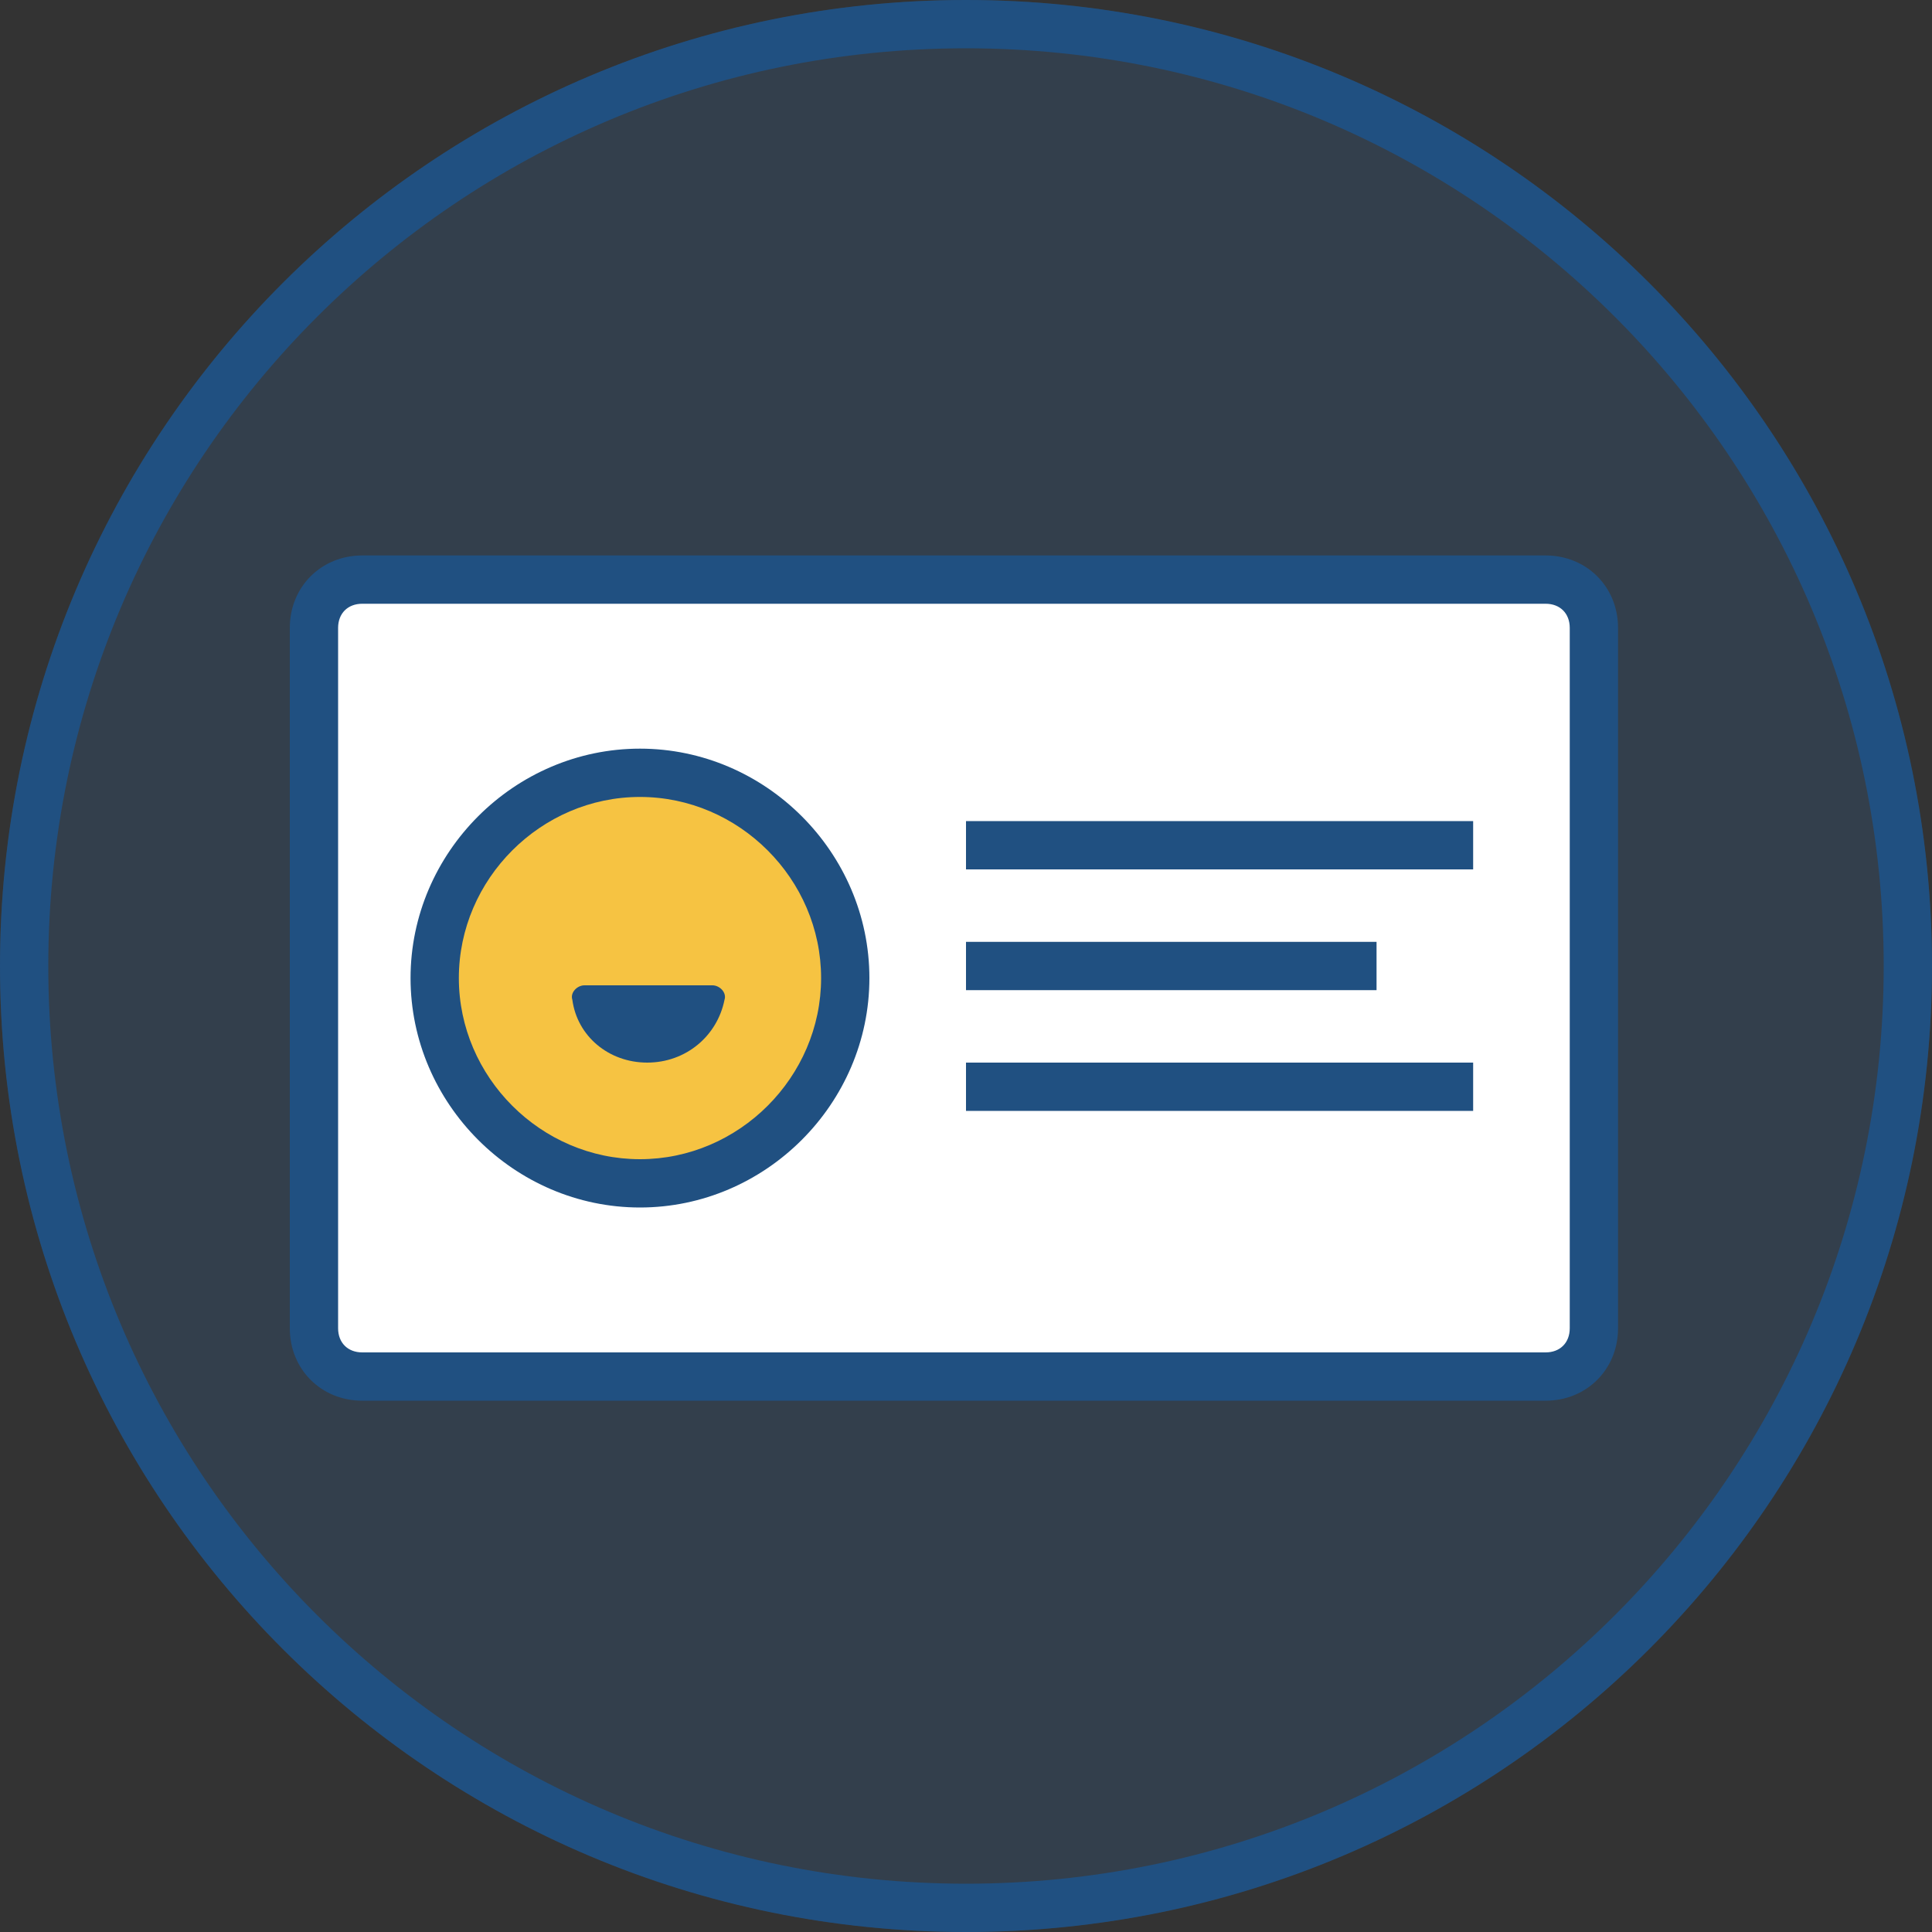 <?xml version="1.0" encoding="utf-8"?>
<!-- Generator: Adobe Illustrator 18.1.1, SVG Export Plug-In . SVG Version: 6.00 Build 0)  -->
<svg version="1.0" xmlns="http://www.w3.org/2000/svg" xmlns:xlink="http://www.w3.org/1999/xlink" x="0px" y="0px"
	 viewBox="0 0 80 80" enable-background="new 0 0 80 80" xml:space="preserve">
<rect x="0" y="0" width="80" height="80" fill="#333333" stroke="none"/>
<g id="Layer_1">
	<circle opacity="0.2" fill="#3572B0" cx="40" cy="40" r="40"/>
	<g>
		<g>
			<path fill="#FFFFFF" d="M64,57H15c-1.1,0-2-0.9-2-2V26c0-1.1,0.9-2,2-2h49c1.1,0,2,0.9,2,2v29C66,56.1,65.1,57,64,57z"/>
			<path fill="#205081" d="M64,58H15c-1.7,0-3-1.3-3-3V26c0-1.7,1.3-3,3-3h49c1.7,0,3,1.3,3,3v29C67,56.7,65.7,58,64,58z M15,25
				c-0.6,0-1,0.4-1,1v29c0,0.6,0.4,1,1,1h49c0.6,0,1-0.4,1-1V26c0-0.6-0.4-1-1-1H15z"/>
		</g>
		<g>
			<path fill="#F6C342" d="M26.5,49L26.5,49c-4.7,0-8.5-3.8-8.5-8.5v0c0-4.7,3.8-8.5,8.5-8.5h0c4.7,0,8.5,3.8,8.5,8.5v0
				C35,45.2,31.2,49,26.5,49z"/>
			<path fill="#205081" d="M26.5,50c-5.2,0-9.5-4.3-9.5-9.5s4.3-9.5,9.5-9.5s9.5,4.3,9.5,9.5S31.7,50,26.5,50z M26.5,33
				c-4.1,0-7.5,3.4-7.5,7.5s3.4,7.5,7.5,7.5s7.5-3.4,7.5-7.5S30.6,33,26.5,33z"/>
		</g>
		<path fill="#205081" d="M26.8,44c1.6,0,2.9-1.1,3.2-2.6c0.1-0.3-0.2-0.6-0.5-0.6h-5.3c-0.3,0-0.6,0.3-0.5,0.6
			C23.9,42.9,25.2,44,26.8,44z"/>
		<g>
			<line fill="#FFFFFF" x1="40" y1="40" x2="57" y2="40"/>
			<rect x="40" y="39" fill="#205081" width="17" height="2"/>
		</g>
		<g>
			<line fill="#FFFFFF" x1="40" y1="35" x2="61" y2="35"/>
			<rect x="40" y="34" fill="#205081" width="21" height="2"/>
		</g>
		<g>
			<line fill="#FFFFFF" x1="40" y1="45" x2="61" y2="45"/>
			<rect x="40" y="44" fill="#205081" width="21" height="2"/>
		</g>
	</g>
</g>
<g id="Layer_2">
	<g>
		<path fill="#205081" d="M40,2c21,0,38,17,38,38S61,78,40,78S2,61,2,40S19,2,40,2 M40,0C17.9,0,0,17.9,0,40s17.9,40,40,40
			s40-17.9,40-40S62.1,0,40,0L40,0z"/>
	</g>
</g>
</svg>
